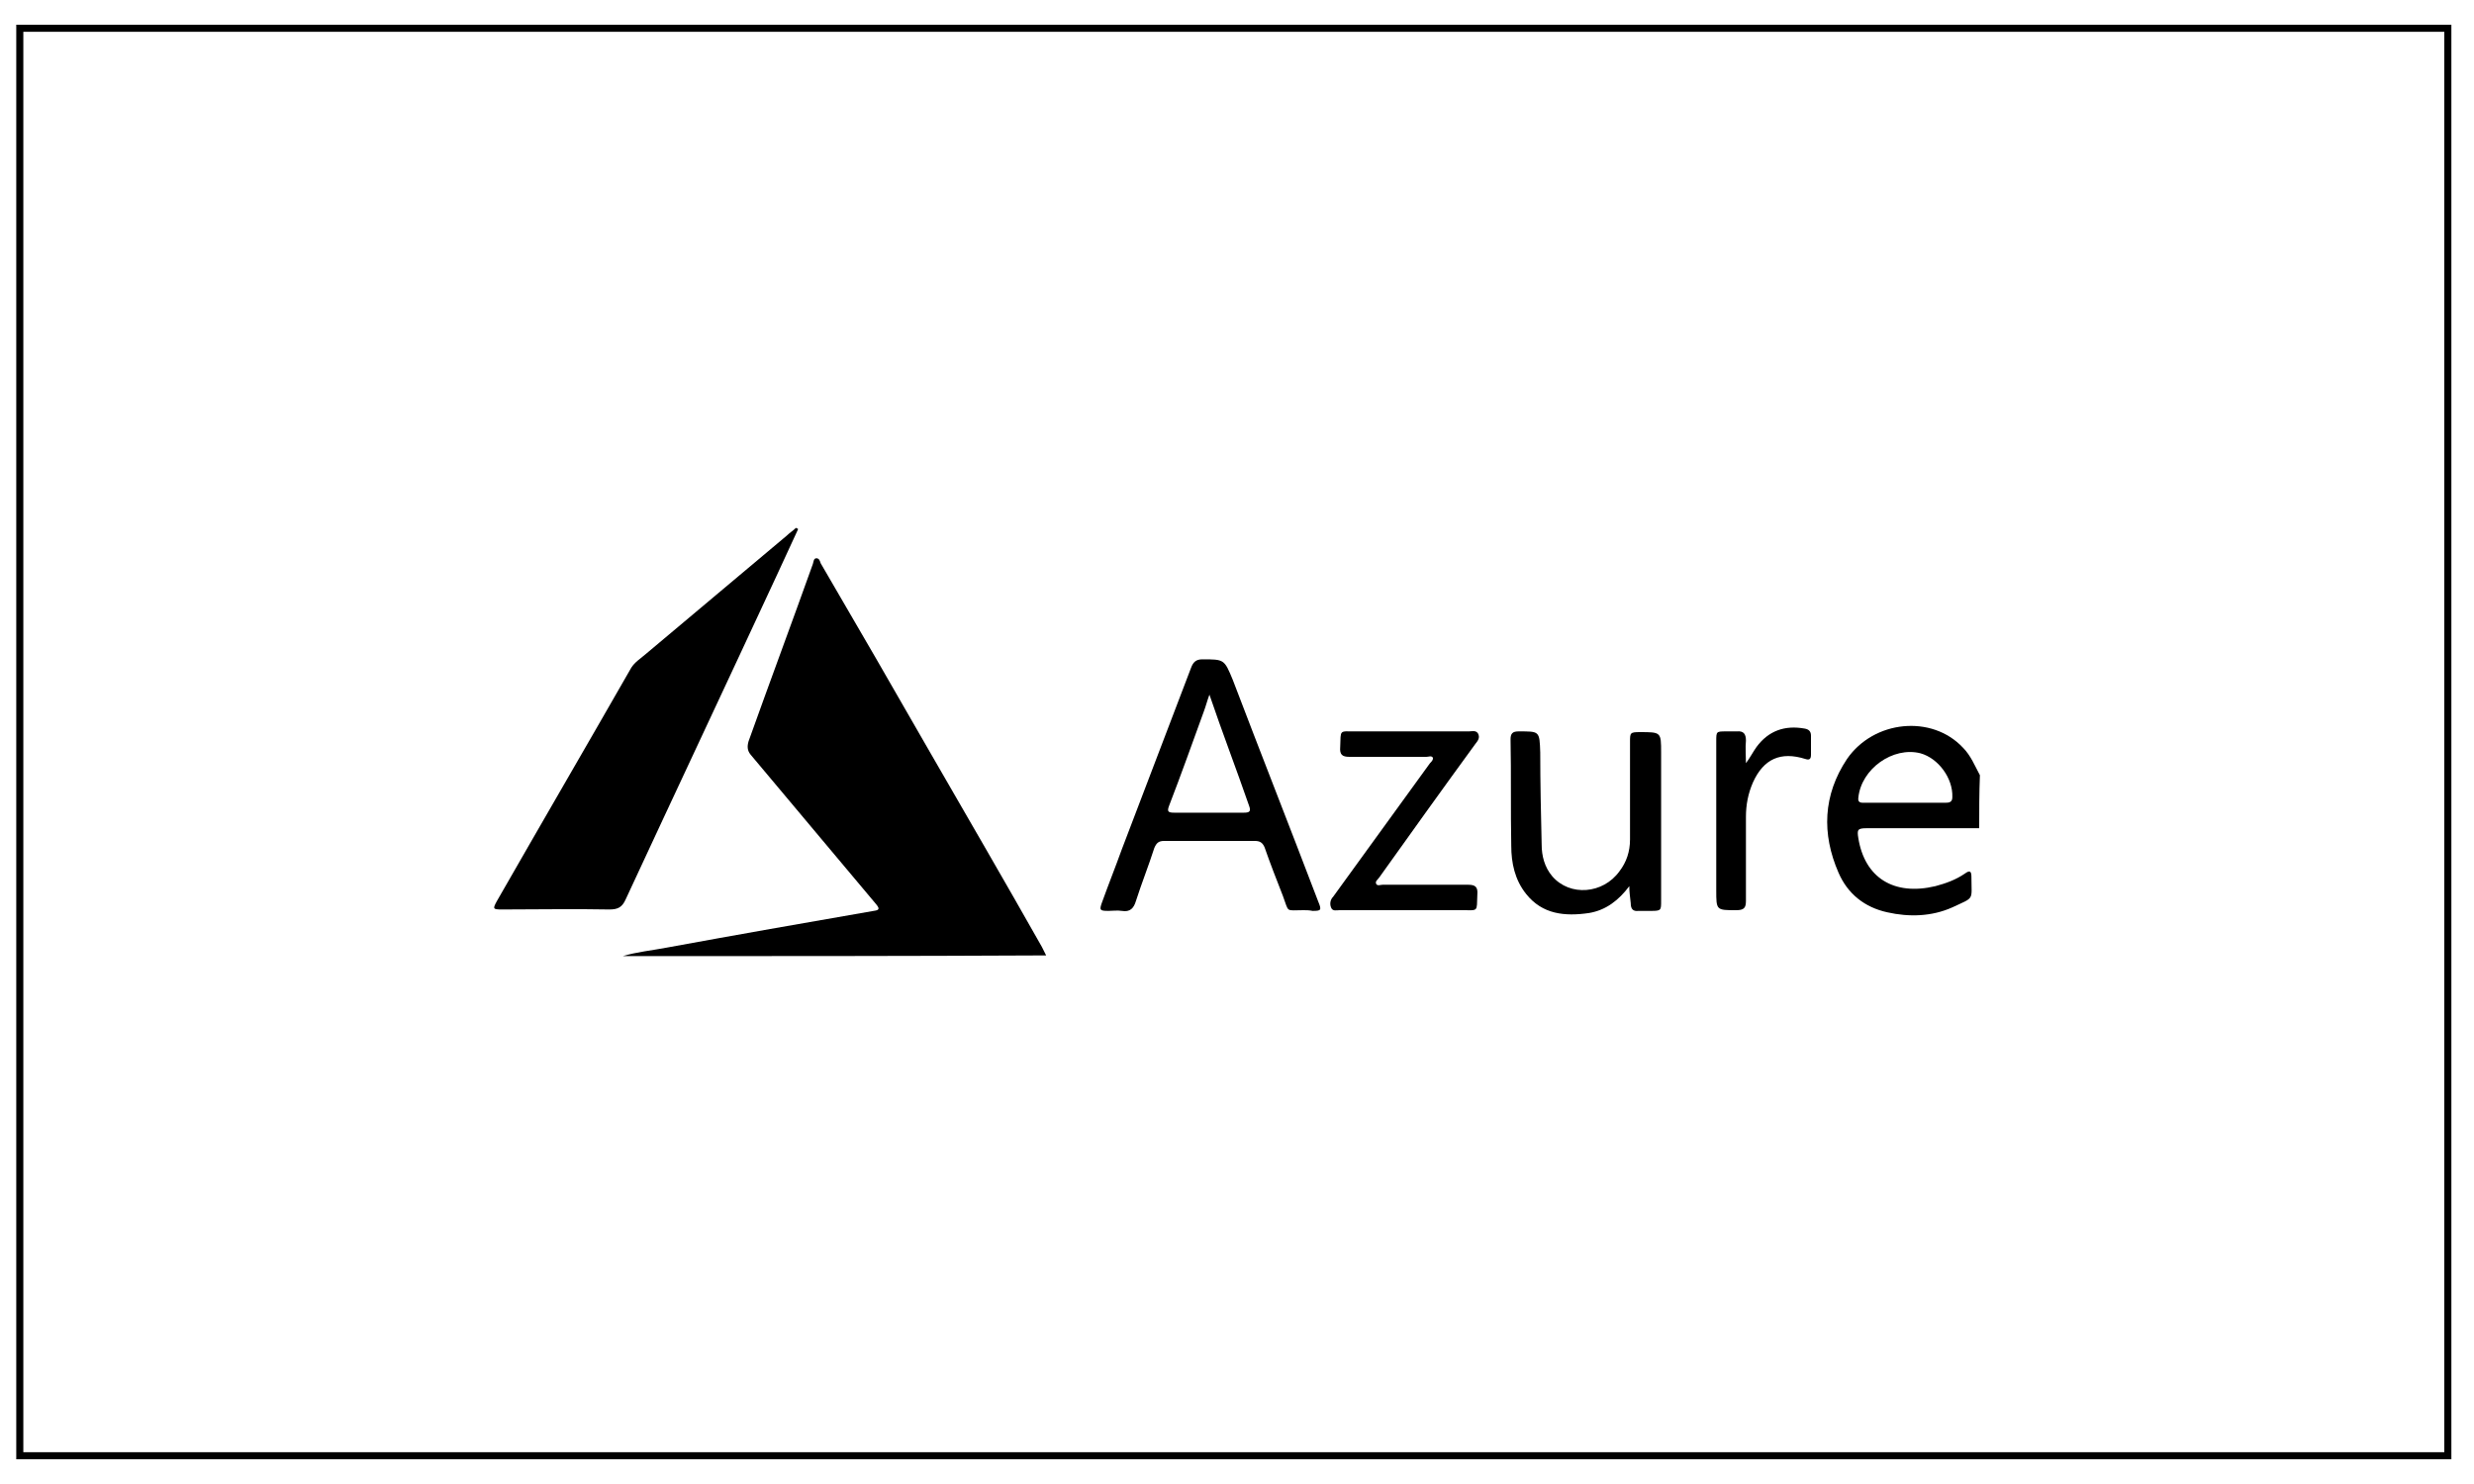 <?xml version="1.0" encoding="utf-8"?>
<!-- Generator: Adobe Illustrator 22.1.0, SVG Export Plug-In . SVG Version: 6.00 Build 0)  -->
<svg version="1.1" id="Layer_1" xmlns="http://www.w3.org/2000/svg" xmlns:xlink="http://www.w3.org/1999/xlink" x="0px" y="0px"
	 viewBox="0 0 350 210" style="enable-background:new 0 0 350 210;" xml:space="preserve">
<style type="text/css">
	.st0{fill:#FFFFFF;}
	.st1{fill:#FFFFFF;stroke:#FFFFFF;stroke-width:5;stroke-miterlimit:10;}
	.st2{fill:#008FD8;}
	.st3{fill:#1D4288;}
	.st4{fill:#FF687D;}
	.st5{fill-rule:evenodd;clip-rule:evenodd;}
	.st6{fill:#B2B2B2;}
	.st7{fill-rule:evenodd;clip-rule:evenodd;fill:#B2B2B2;}
	.st8{fill:#111010;}
	.st9{fill-rule:evenodd;clip-rule:evenodd;fill:#FF687D;}
	.st10{fill:none;}
	.st11{fill:#3A4348;}
	.st12{fill:#F09000;}
	.st13{fill:#2E2C27;}
	.st14{fill:#8D8D8B;}
	.st15{fill:#E5282A;}
	.st16{fill:#F3AE1C;}
	.st17{fill:#2399D4;}
	.st18{fill:#243F80;}
	.st19{fill:#C2282A;}
	.st20{fill:#2C2D3A;}
	.st21{fill:url(#SVGID_3_);}
	.st22{fill:#1680C1;}
	.st23{fill:#22B4DC;}
	.st24{fill:#32609A;}
	.st25{fill:#ACB5C5;}
	.st26{fill:#FF7400;}
	.st27{fill:#F7F7F7;}
	.st28{clip-path:url(#SVGID_5_);}
	.st29{fill-rule:evenodd;clip-rule:evenodd;fill:#FFFFFF;}
	.st30{clip-path:url(#SVGID_7_);}
	.st31{clip-path:url(#SVGID_9_);}
	.st32{clip-path:url(#SVGID_11_);fill:#FFFFFF;}
	.st33{clip-path:url(#SVGID_13_);}
	.st34{clip-path:url(#SVGID_15_);fill:#FFFFFF;}
	.st35{clip-path:url(#SVGID_17_);}
	.st36{clip-path:url(#SVGID_19_);fill:#161A42;}
	.st37{clip-path:url(#SVGID_21_);}
	.st38{clip-path:url(#SVGID_23_);}
	.st39{clip-path:url(#SVGID_27_);}
	.st40{clip-path:url(#SVGID_29_);}
	.st41{clip-path:url(#SVGID_31_);}
	.st42{clip-path:url(#SVGID_33_);}
	.st43{clip-path:url(#SVGID_35_);fill:#161A42;}
	.st44{clip-path:url(#SVGID_37_);}
	.st45{clip-path:url(#SVGID_39_);fill:#040404;}
	.st46{clip-path:url(#SVGID_41_);}
	.st47{clip-path:url(#SVGID_43_);}
	.st48{clip-path:url(#SVGID_45_);}
	.st49{clip-path:url(#SVGID_47_);}
	.st50{clip-path:url(#SVGID_49_);}
	.st51{clip-path:url(#SVGID_51_);}
	.st52{clip-path:url(#SVGID_55_);}
	.st53{clip-path:url(#SVGID_57_);}
	.st54{clip-path:url(#SVGID_59_);}
	.st55{clip-path:url(#SVGID_61_);}
	.st56{clip-path:url(#SVGID_63_);fill:#F2BD21;}
	.st57{clip-path:url(#SVGID_65_);}
	.st58{clip-path:url(#SVGID_67_);fill:#FFFFFF;}
	.st59{clip-path:url(#SVGID_69_);}
	.st60{clip-path:url(#SVGID_71_);}
	.st61{clip-path:url(#SVGID_73_);}
	.st62{clip-path:url(#SVGID_75_);}
	.st63{clip-path:url(#SVGID_77_);fill:#446AAF;}
	.st64{clip-path:url(#SVGID_79_);}
	.st65{clip-path:url(#SVGID_81_);fill:#456BB0;}
	.st66{clip-path:url(#SVGID_83_);}
	.st67{clip-path:url(#SVGID_85_);fill:#456BB0;}
	.st68{clip-path:url(#SVGID_87_);}
	.st69{clip-path:url(#SVGID_89_);fill:#456BB0;}
	.st70{clip-path:url(#SVGID_91_);}
	.st71{clip-path:url(#SVGID_93_);fill:#161A42;}
	.st72{clip-path:url(#SVGID_95_);}
	.st73{clip-path:url(#SVGID_97_);fill:#FFC634;}
	.st74{clip-path:url(#SVGID_97_);fill:#161A42;}
	.st75{clip-path:url(#SVGID_99_);}
	.st76{clip-path:url(#SVGID_101_);fill:#FFC634;}
	.st77{clip-path:url(#SVGID_101_);fill:#161A42;}
	.st78{clip-path:url(#SVGID_103_);}
	.st79{clip-path:url(#SVGID_105_);fill:#FFC634;}
	.st80{clip-path:url(#SVGID_105_);fill:#161A42;}
	.st81{clip-path:url(#SVGID_107_);}
	.st82{clip-path:url(#SVGID_109_);fill:#FFC634;}
	.st83{clip-path:url(#SVGID_109_);fill:#161A42;}
	.st84{clip-path:url(#SVGID_111_);}
	.st85{clip-path:url(#SVGID_113_);fill:#FFC634;}
	.st86{clip-path:url(#SVGID_115_);}
	.st87{clip-path:url(#SVGID_117_);fill:#FFC634;}
	.st88{clip-path:url(#SVGID_119_);}
	.st89{clip-path:url(#SVGID_121_);fill:#FFC634;}
	.st90{clip-path:url(#SVGID_123_);}
	.st91{clip-path:url(#SVGID_125_);fill:none;stroke:#ABABAB;stroke-width:0.452;stroke-linecap:round;}
	.st92{clip-path:url(#SVGID_125_);fill:none;stroke:#161A42;stroke-width:0.451;stroke-linecap:round;}
	.st93{clip-path:url(#SVGID_127_);}
	.st94{clip-path:url(#SVGID_131_);}
	.st95{clip-path:url(#SVGID_133_);fill:#FFFFFF;}
	.st96{clip-path:url(#SVGID_135_);fill:#FFFFFF;}
	.st97{clip-path:url(#SVGID_131_);fill:none;}
	.st98{clip-path:url(#SVGID_193_);}
	.st99{clip-path:url(#SVGID_195_);fill:#FFFFFF;}
	.st100{clip-path:url(#SVGID_197_);fill:#FFFFFF;}
	.st101{clip-path:url(#SVGID_199_);fill:#161A42;}
	.st102{clip-path:url(#SVGID_201_);}
	.st103{clip-path:url(#SVGID_205_);}
	.st104{clip-path:url(#SVGID_207_);}
	.st105{clip-path:url(#SVGID_209_);}
	.st106{clip-path:url(#SVGID_211_);fill:#071631;}
	.st107{clip-path:url(#SVGID_213_);fill:#040404;}
	.st108{clip-path:url(#SVGID_215_);}
	.st109{clip-path:url(#SVGID_217_);}
	.st110{clip-path:url(#SVGID_219_);}
	.st111{clip-path:url(#SVGID_221_);}
	.st112{clip-path:url(#SVGID_223_);}
	.st113{clip-path:url(#SVGID_227_);}
	.st114{clip-path:url(#SVGID_229_);}
	.st115{clip-path:url(#SVGID_231_);}
	.st116{clip-path:url(#SVGID_233_);fill:#F2BD21;}
	.st117{clip-path:url(#SVGID_235_);fill:#FFFFFF;}
	.st118{clip-path:url(#SVGID_237_);}
	.st119{clip-path:url(#SVGID_239_);}
	.st120{clip-path:url(#SVGID_241_);}
	.st121{clip-path:url(#SVGID_243_);fill:#F2BD21;}
	.st122{clip-path:url(#SVGID_245_);fill:#1C4222;}
	.st123{clip-path:url(#SVGID_247_);fill:#1C4222;}
	.st124{clip-path:url(#SVGID_249_);fill:#1C4222;}
	.st125{clip-path:url(#SVGID_251_);fill:#071631;}
	.st126{clip-path:url(#SVGID_253_);fill:#FFC634;}
	.st127{clip-path:url(#SVGID_253_);fill:#161A42;}
	.st128{clip-path:url(#SVGID_255_);fill:#FFC634;}
	.st129{clip-path:url(#SVGID_255_);fill:#161A42;}
	.st130{clip-path:url(#SVGID_257_);fill:#FFC634;}
	.st131{clip-path:url(#SVGID_257_);fill:#161A42;}
	.st132{clip-path:url(#SVGID_259_);fill:#FFC634;}
	.st133{clip-path:url(#SVGID_259_);fill:#161A42;}
	.st134{clip-path:url(#SVGID_261_);fill:#FFC634;}
	.st135{clip-path:url(#SVGID_263_);fill:#FFC634;}
	.st136{clip-path:url(#SVGID_265_);fill:#FFC634;}
	.st137{clip-path:url(#SVGID_267_);fill:none;stroke:#ABABAB;stroke-width:0.448;stroke-linecap:round;}
	.st138{clip-path:url(#SVGID_267_);fill:none;stroke:#161A42;stroke-width:0.447;stroke-linecap:round;}
	.st139{clip-path:url(#SVGID_269_);}
	.st140{clip-path:url(#SVGID_275_);}
	.st141{clip-path:url(#SVGID_277_);fill:#FFFFFF;}
	.st142{clip-path:url(#SVGID_279_);fill:#FFFFFF;}
	.st143{clip-path:url(#SVGID_281_);fill:#171B43;}
	.st144{clip-path:url(#SVGID_283_);}
	.st145{clip-path:url(#SVGID_287_);}
	.st146{clip-path:url(#SVGID_289_);}
	.st147{clip-path:url(#SVGID_291_);}
	.st148{clip-path:url(#SVGID_293_);fill:#082735;}
	.st149{clip-path:url(#SVGID_295_);fill:#030302;}
	.st150{clip-path:url(#SVGID_297_);}
	.st151{clip-path:url(#SVGID_299_);}
	.st152{clip-path:url(#SVGID_301_);}
	.st153{clip-path:url(#SVGID_303_);}
	.st154{clip-path:url(#SVGID_305_);}
	.st155{clip-path:url(#SVGID_309_);}
	.st156{clip-path:url(#SVGID_311_);}
	.st157{clip-path:url(#SVGID_313_);}
	.st158{clip-path:url(#SVGID_315_);fill:#F4BE22;}
	.st159{clip-path:url(#SVGID_317_);fill:#FFFFFF;}
	.st160{clip-path:url(#SVGID_319_);}
	.st161{clip-path:url(#SVGID_321_);}
	.st162{clip-path:url(#SVGID_323_);}
	.st163{clip-path:url(#SVGID_325_);fill:#F4BE22;}
	.st164{clip-path:url(#SVGID_327_);fill:#1B4221;}
	.st165{clip-path:url(#SVGID_329_);fill:#1B4221;}
	.st166{clip-path:url(#SVGID_331_);fill:#1B4221;}
	.st167{clip-path:url(#SVGID_333_);fill:#082735;}
	.st168{clip-path:url(#SVGID_335_);fill:#FFC733;}
	.st169{clip-path:url(#SVGID_335_);fill:#171B43;}
	.st170{clip-path:url(#SVGID_337_);fill:#FFC733;}
	.st171{clip-path:url(#SVGID_337_);fill:#171B43;}
	.st172{clip-path:url(#SVGID_339_);fill:#FFC733;}
	.st173{clip-path:url(#SVGID_339_);fill:#171B43;}
	.st174{clip-path:url(#SVGID_341_);fill:#FFC733;}
	.st175{clip-path:url(#SVGID_341_);fill:#171B43;}
	.st176{clip-path:url(#SVGID_343_);fill:#FFC733;}
	.st177{clip-path:url(#SVGID_345_);fill:#FFC733;}
	.st178{clip-path:url(#SVGID_347_);fill:#FFC733;}
	.st179{clip-path:url(#SVGID_349_);fill:none;stroke:#ABABAB;stroke-width:0.447;stroke-linecap:round;}
	.st180{clip-path:url(#SVGID_349_);fill:none;stroke:#171B43;stroke-width:0.447;stroke-linecap:round;}
	.st181{clip-path:url(#SVGID_351_);}
	.st182{opacity:0.25;fill:url(#SVGID_356_);}
	.st183{fill:#78909C;}
	.st184{fill:#0E6C72;}
	.st185{fill:url(#SVGID_357_);}
	.st186{fill:url(#SVGID_358_);}
	.st187{fill:url(#SVGID_359_);}
	.st188{fill:url(#SVGID_360_);}
	.st189{fill:url(#SVGID_361_);}
	.st190{fill:url(#SVGID_362_);}
	.st191{fill:url(#SVGID_363_);}
	.st192{fill:url(#SVGID_364_);}
	.st193{fill:url(#SVGID_365_);}
	.st194{fill:url(#SVGID_366_);}
	.st195{fill:url(#SVGID_367_);}
	.st196{fill:url(#SVGID_368_);}
	.st197{fill:url(#SVGID_369_);}
	.st198{fill:url(#SVGID_370_);}
	.st199{fill:url(#SVGID_371_);}
	.st200{fill:url(#SVGID_372_);}
	.st201{fill:url(#SVGID_373_);}
	.st202{fill:url(#SVGID_374_);}
	.st203{fill:url(#SVGID_377_);}
	.st204{fill:url(#SVGID_380_);}
	.st205{clip-path:url(#SVGID_384_);fill:url(#SVGID_385_);}
	.st206{clip-path:url(#SVGID_384_);fill:url(#SVGID_386_);}
	.st207{fill:none;stroke:#FFFFFF;stroke-miterlimit:10;}
	.st208{clip-path:url(#SVGID_390_);fill:url(#SVGID_391_);}
	.st209{clip-path:url(#SVGID_390_);fill:url(#SVGID_392_);}
	.st210{fill:none;stroke:#000000;stroke-width:6;stroke-miterlimit:10;}
	.st211{fill:none;stroke:#000000;stroke-miterlimit:10;}
	.st212{fill:#EDEDED;}
	.st213{fill:#FF9900;}
	.st214{stroke:#FFFFFF;stroke-width:0.45;stroke-miterlimit:10;}
</style>
<rect x="2.8" y="4" class="st211" width="343.5" height="202"/>
<g>
	<path d="M88.1,135.3c2-0.6,4.1-0.8,6.2-1.2c9.8-1.8,19.5-3.5,29.3-5.2c0.8-0.1,0.9-0.3,0.3-1c-5.9-7-11.8-14.1-17.7-21.1
		c-0.5-0.6-0.5-1.2-0.3-1.9c3-8.4,6.1-16.7,9.1-25.1c0.1-0.3,0.1-0.8,0.5-0.8c0.4,0,0.5,0.4,0.6,0.7c5.2,8.9,10.4,17.9,15.5,26.8
		c5.3,9.2,10.6,18.3,15.8,27.5c0.2,0.4,0.4,0.8,0.6,1.2C128.2,135.3,108.2,135.3,88.1,135.3z"/>
	<path d="M280,117.2c-5.3,0-10.6,0-15.9,0c-1.3,0-1.4,0.2-1.2,1.4c0.9,5.6,5,8.2,10.9,6.8c1.5-0.4,2.9-0.9,4.2-1.8
		c0.7-0.5,0.9-0.3,0.9,0.5c0,3.4,0.5,2.8-2.7,4.3c-2.9,1.3-6.1,1.4-9.2,0.7c-3.2-0.7-5.6-2.6-6.9-5.6c-2.4-5.5-2.2-11,1.2-16.1
		c3.8-5.5,12-6.3,16.4-1.6c1.1,1.1,1.7,2.6,2.4,3.9C280,112.2,280,114.7,280,117.2z M269.4,113.6c1.9,0,3.9,0,5.8,0
		c0.6,0,1-0.1,1-0.8c0.1-2.7-2-5.5-4.5-6.2c-3.9-1-8.4,2.2-8.8,6.3c-0.1,0.7,0.4,0.7,0.8,0.7C265.7,113.6,267.6,113.6,269.4,113.6z"
		/>
	<path d="M112.9,74.9c-1,2.2-2,4.3-3,6.5c-7.1,15.3-14.3,30.6-21.4,45.9c-0.5,1.1-1.1,1.4-2.3,1.4c-5.1-0.1-10.1,0-15.2,0
		c-1.3,0-1.3-0.1-0.7-1.2c6.3-11,12.7-22,19-33c0.5-0.8,1.3-1.3,2-1.9c6.7-5.6,13.3-11.2,20-16.8c0.4-0.4,0.9-0.7,1.3-1.1
		C112.8,74.8,112.9,74.8,112.9,74.9z"/>
	<path d="M184.4,128.8c-2.6,0-2,0.4-2.9-2c-0.9-2.3-1.8-4.6-2.6-6.9c-0.3-0.7-0.7-0.9-1.4-0.9c-4.3,0-8.5,0-12.8,0
		c-0.8,0-1.1,0.3-1.4,1c-0.8,2.5-1.8,5-2.6,7.5c-0.3,1-0.8,1.6-2,1.4c-0.6-0.1-1.3,0-1.9,0c-1.2,0-1.3-0.1-0.9-1.2
		c0.9-2.5,1.9-5,2.8-7.5c3.3-8.6,6.5-17.1,9.8-25.7c0.3-0.8,0.7-1.2,1.6-1.2c3.1,0,3.1,0,4.3,2.9c4,10.5,8.1,20.9,12.1,31.4
		c0.5,1.2,0.4,1.3-0.8,1.3C185.2,128.8,184.8,128.8,184.4,128.8z M171.1,98.3c-0.3,0.8-0.5,1.6-0.8,2.4c-1.6,4.4-3.2,8.9-4.9,13.3
		c-0.3,0.8-0.2,1,0.7,1c3.3,0,6.6,0,9.9,0c0.8,0,1-0.2,0.7-1C174.9,108.8,172.9,103.6,171.1,98.3z"/>
	<path d="M230.5,125.4c-1.5,2-3.3,3.4-5.7,3.8c-3.4,0.5-6.6,0.2-8.9-2.7c-1.6-2-2.1-4.4-2.1-6.8c-0.1-5,0-10.1-0.1-15.1
		c0-0.8,0.3-1.1,1.1-1.1c3,0,3-0.1,3.1,3c0,4.3,0.1,8.7,0.2,13c0,1.6,0.4,3.2,1.5,4.5c2.5,2.9,7.2,2.5,9.5-0.7
		c1-1.3,1.5-2.8,1.5-4.5c0-4.6,0-9.2,0-13.8c0-1.3,0-1.4,1.4-1.4c3,0,3,0,3,2.9c0,7,0,14,0,21c0,1.3,0,1.4-1.4,1.4
		c-0.6,0-1.2,0-1.8,0c-0.8,0.1-1.1-0.3-1.1-1.1C230.6,126.9,230.5,126.2,230.5,125.4z"/>
	<path d="M198.6,128.8c-3,0-6.1,0-9.1,0c-0.4,0-1,0.2-1.2-0.4c-0.2-0.5-0.1-1.1,0.3-1.5c1.7-2.3,3.3-4.6,5-6.9c2.9-4,5.8-8,8.7-12
		c0.2-0.2,0.5-0.5,0.4-0.8c-0.2-0.3-0.6-0.1-0.9-0.1c-3.6,0-7.3,0-10.9,0c-1,0-1.4-0.3-1.3-1.4c0.1-2.5-0.2-2.2,2.2-2.2
		c5.3,0,10.7,0,16,0c0.4,0,1-0.2,1.3,0.3c0.3,0.6,0,1-0.4,1.5c-4.6,6.3-9.1,12.6-13.6,18.9c-0.2,0.3-0.6,0.5-0.4,0.9
		c0.2,0.3,0.6,0.1,0.9,0.1c4,0,8.1,0,12.1,0c1,0,1.4,0.3,1.3,1.4c-0.1,2.5,0.2,2.2-2.2,2.2C204.1,128.8,201.4,128.8,198.6,128.8z"/>
	<path d="M247,108c0.6-0.8,1-1.6,1.5-2.3c1.7-2.3,4-3.1,6.8-2.6c0.6,0.1,0.9,0.4,0.9,1c0,0.9,0,1.8,0,2.7c0,0.6-0.2,0.8-0.8,0.6
		c-3.5-1.1-5.9,0-7.4,3.3c-0.7,1.6-1,3.2-1,4.9c0,4,0,7.9,0,11.9c0,1-0.3,1.3-1.4,1.3c-2.8,0-2.8,0-2.8-2.8c0-7,0-14.1,0-21.1
		c0-1.4,0-1.4,1.4-1.4c0.5,0,1,0,1.5,0c1-0.1,1.3,0.4,1.3,1.3C246.9,105.8,247,106.9,247,108z"/>
</g>
</svg>
